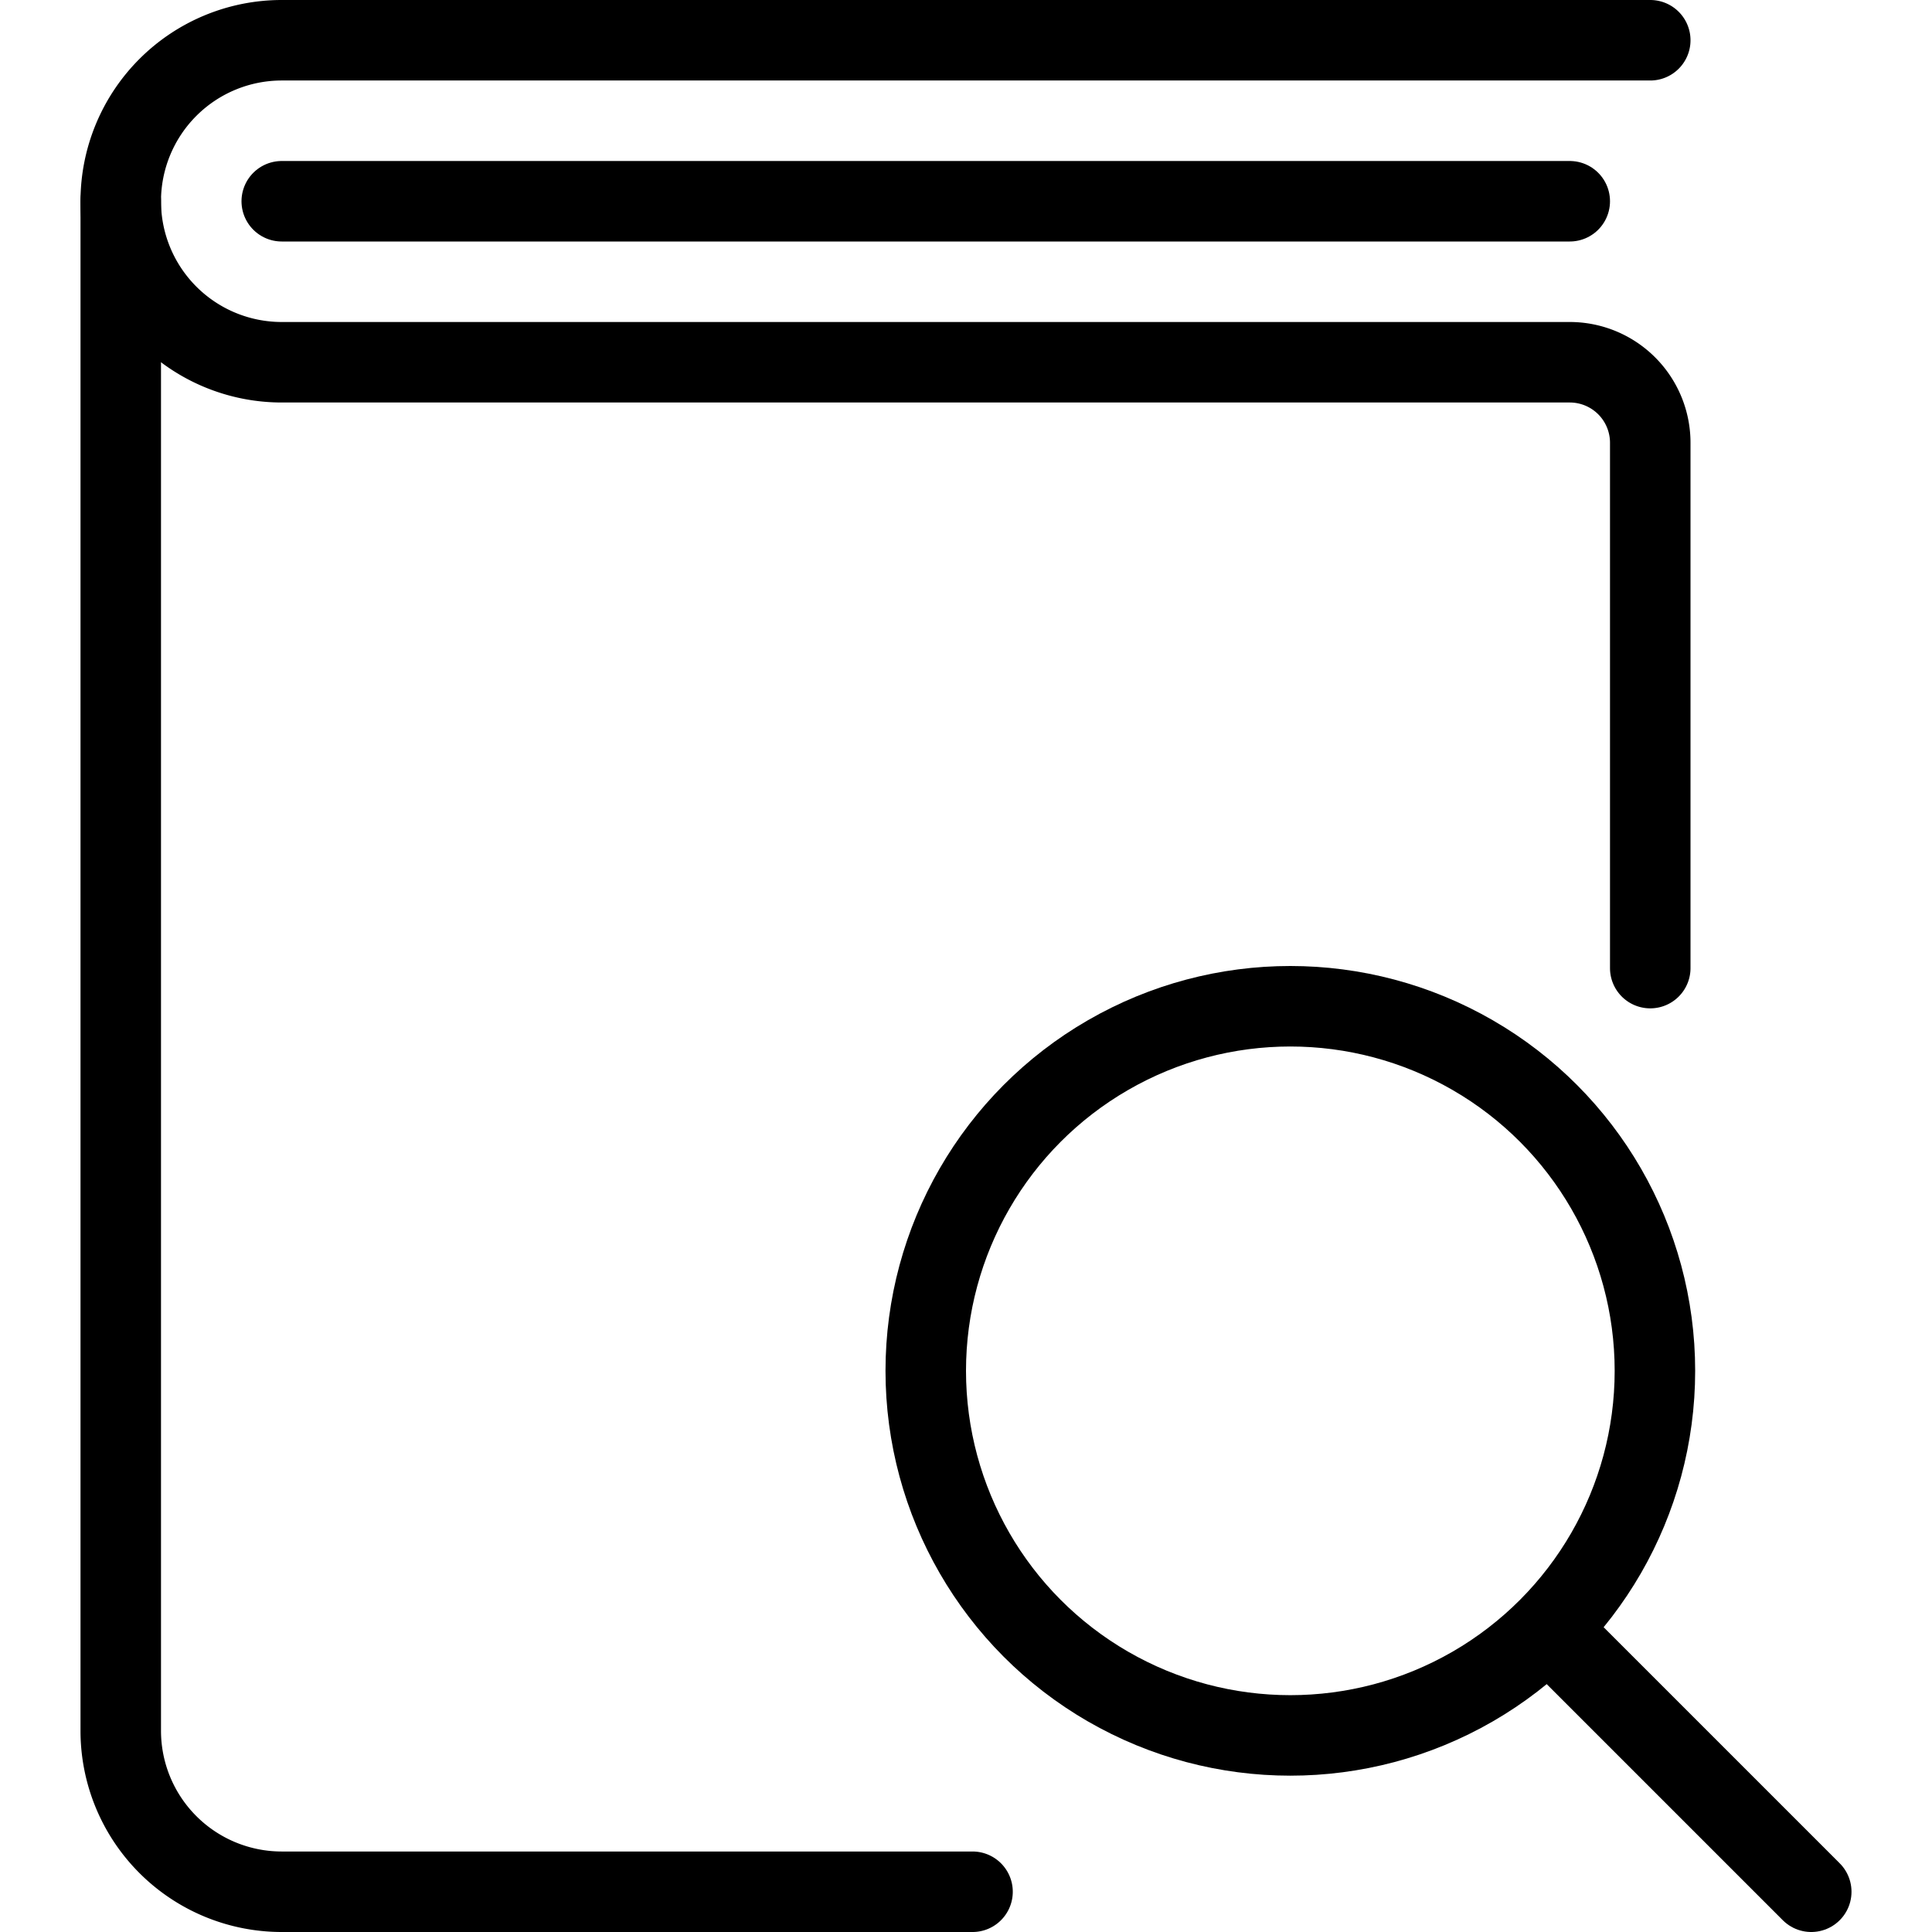 <svg xmlns="http://www.w3.org/2000/svg" viewBox="0 0 24 24"><defs><style>.a{fill:none;stroke:currentColor;stroke-linecap:round;stroke-linejoin:round;}</style></defs><title>book-search</title><path class="a" d="M12.081,23.5H3.5a2,2,0,0,1-2-2V2.5"/><path class="a" d="M20.5.5H3.5a2,2,0,0,0,0,4h16a1,1,0,0,1,1,1v6.526"/><line class="a" x1="3.5" y1="2.5" x2="19.5" y2="2.5"/><circle class="a" cx="16.029" cy="17.029" r="4.529"/><line class="a" x1="22.5" y1="23.5" x2="19.252" y2="20.252"/></svg>